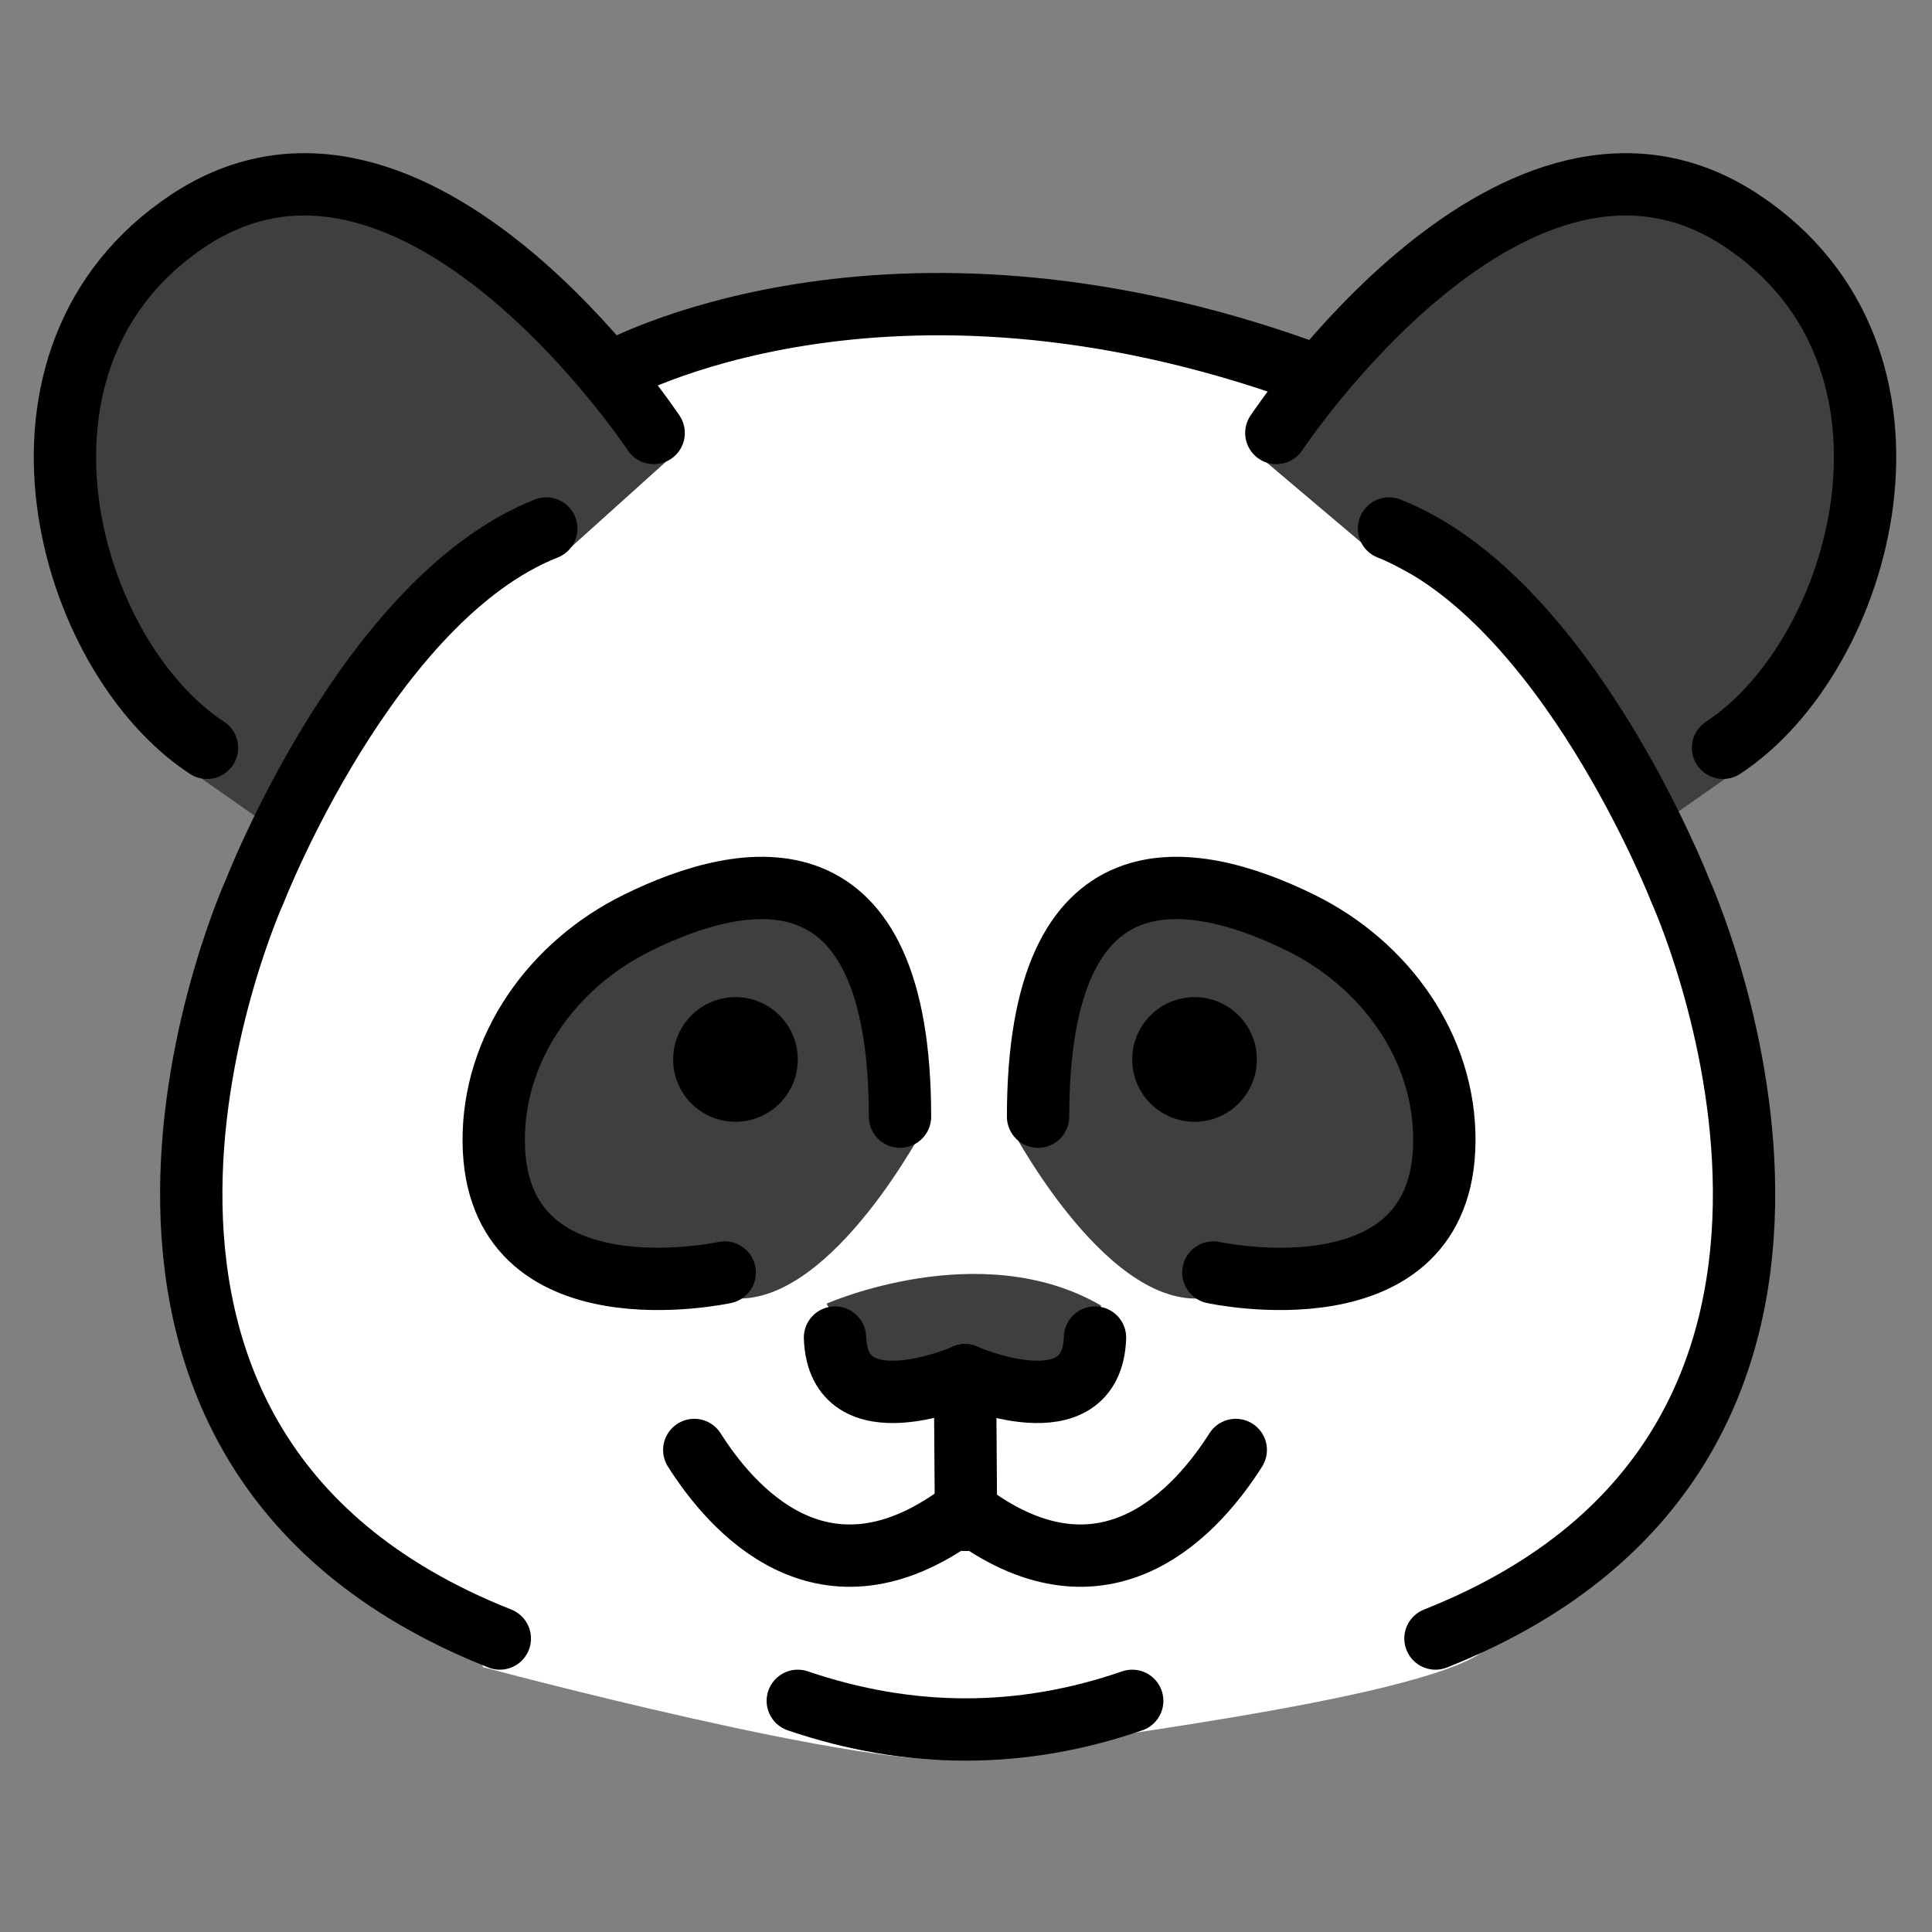 <svg viewBox="5 5 62 62" xmlns="http://www.w3.org/2000/svg">
  <rect x="5" y="5" width="62" height="62" fill="#808080" stroke="none"/>
  <defs>
    <linearGradient id="yellow-gradient" x1="0%" x2="0%" y1="0%" y2="100%">
      <stop offset="0%" style="stop-color:#FDE02F;stop-opacity:1;"/>
      <stop offset="100%" style="stop-color:#F7B209;stop-opacity:1;"/>
    </linearGradient>
  </defs>
  <g id="color">
    <path d="M35.797,14.76l-11.163,1.409l-4.129,5l-5.417,7.829L11.138,38.999l0.46,8.397 c0,0,0.61,5.481,4.425,7.252s4.482,3.854,4.482,3.854S33.246,61.919,36,61.419s14.421-1.833,16.588-3.417 c2.167-1.583,4.833-4.232,4.833-4.232l3.547-7.888l-0.986-9.267l-2.894-10.28c0,0-5.25-5.925-5.5-6.379 s-6.167-3.527-6.167-3.527L35.797,14.76z" fill="#FFFFFF" stroke="none"/>
    <path d="M26.629,19.585l-3.333,3l-5.5,2.708l-4.042,6.292l-3.333-2.333l-4-9.333 c0,0,1.833-5.667,2.333-6.167s5-3,5-3l5.167,1.167L26.629,19.585z" fill="#3F3F3F" stroke="none"/>
    <path d="M45.296,19.544l3.894,3.293l5.856,3.123l3.042,5.625l3.333-2.333l4-9.333 c0,0-1.833-5.667-2.333-6.167s-5-3-5-3l-5.167,1.167L45.296,19.544z" fill="#3F3F3F" stroke="none"/>
    <path d="M34.754,41.002c0,0-3,5.833-6.167,5.667c-3.167-0.167-6.417-1.417-6.417-1.417l-1.667-4.083 l1.5-3.333l2.333-2.5l3.083-1.333l4-0.083l1.417,1.417L34.754,41.002z" fill="#3F3F3F" stroke="none"/>
    <path d="M37.338,41.002c0,0,3,5.833,6.167,5.667c3.167-0.167,6.417-1.417,6.417-1.417l1.667-4.083 l-1.5-3.333l-2.333-2.5l-3.083-1.333l-4-0.083l-1.417,1.417L37.338,41.002z" fill="#3F3F3F" stroke="none"/>
    <path d="M31.525,46.836c0,0,4.938-2.188,8.812,0.062l-0.75,2.438l-6.312,0.5L31.525,46.836z" fill="#3F3F3F" stroke="none"/>
  </g>
  <g id="line">
    <circle cx="28.602" cy="38.999" fill="#000000" r="2" stroke="none"/>
    <path d="M35.968,49.135c0,0-4.071,1.797-4.172-1.211" fill="none" stroke="#000000" stroke-linecap="round" stroke-linejoin="round" stroke-miterlimit="10" stroke-width="2"/>
    <path d="M25.977,18.895c0,0-7.688-11.625-14.938-6.812c-6.601,4.382-3.911,13.958,0.603,16.915" fill="none" stroke="#000000" stroke-linecap="round" stroke-linejoin="round" stroke-miterlimit="10" stroke-width="2"/>
    <path d="M21.04,57.582c-15.938-6.312-7.851-24.013-7.851-24.013s3.645-9.359,9.342-11.609" fill="none" stroke="#000000" stroke-linecap="round" stroke-linejoin="round" stroke-miterlimit="10" stroke-width="2"/>
    <path d="M51.066,57.582c15.938-6.312,7.851-24.013,7.851-24.013s-3.645-9.359-9.342-11.609" fill="none" stroke="#000000" stroke-linecap="round" stroke-linejoin="round" stroke-miterlimit="10" stroke-width="2"/>
    <circle cx="43.334" cy="38.999" fill="#000000" r="2" stroke="none"/>
    <path d="M44.657,51.531c-1.219,1.924-4.054,5.119-8.26,2.239h-0.857c-4.205,2.88-7.04-0.315-8.26-2.239" fill="none" stroke="#000000" stroke-linecap="round" stroke-linejoin="round" stroke-miterlimit="10" stroke-width="2"/>
    <path d="M35.968,49.135c0,0,4.071,1.797,4.172-1.211" fill="none" stroke="#000000" stroke-linecap="round" stroke-linejoin="round" stroke-miterlimit="10" stroke-width="2"/>
    <path d="M45.959,18.895c0,0,7.688-11.625,14.938-6.812c6.601,4.382,3.911,13.958-0.603,16.915" fill="none" stroke="#000000" stroke-linecap="round" stroke-linejoin="round" stroke-miterlimit="10" stroke-width="2"/>
    <path d="M24.634,16.951c0,0,8.71-4.93,22.326,0" fill="none" stroke="#000000" stroke-linecap="round" stroke-linejoin="round" stroke-miterlimit="10" stroke-width="2"/>
    <path d="M30.602,59.582c3.591,1.221,7.169,1.231,10.732,0" fill="none" stroke="#000000" stroke-linecap="round" stroke-linejoin="round" stroke-miterlimit="10" stroke-width="2"/>
    <line fill="none" stroke="#000000" stroke-linecap="round" stroke-linejoin="round" stroke-miterlimit="10" stroke-width="2" x1="35.968" x2="36" y1="49.135" y2="53.77"/>
    <path d="M43.938,45.836c0,0,7.369,1.613,7.413-4.207c0.023-3.021-1.897-5.679-4.607-7.015 c-3.522-1.735-8.431-2.576-8.431,6.221" fill="none" stroke="#000000" stroke-linecap="round" stroke-linejoin="round" stroke-miterlimit="10" stroke-width="2"/>
    <path d="M28.257,45.836c0,0-7.369,1.613-7.413-4.207c-0.023-3.021,1.897-5.679,4.607-7.015 c3.522-1.735,8.431-2.576,8.431,6.221" fill="none" stroke="#000000" stroke-linecap="round" stroke-linejoin="round" stroke-miterlimit="10" stroke-width="2"/>
  </g>
</svg>